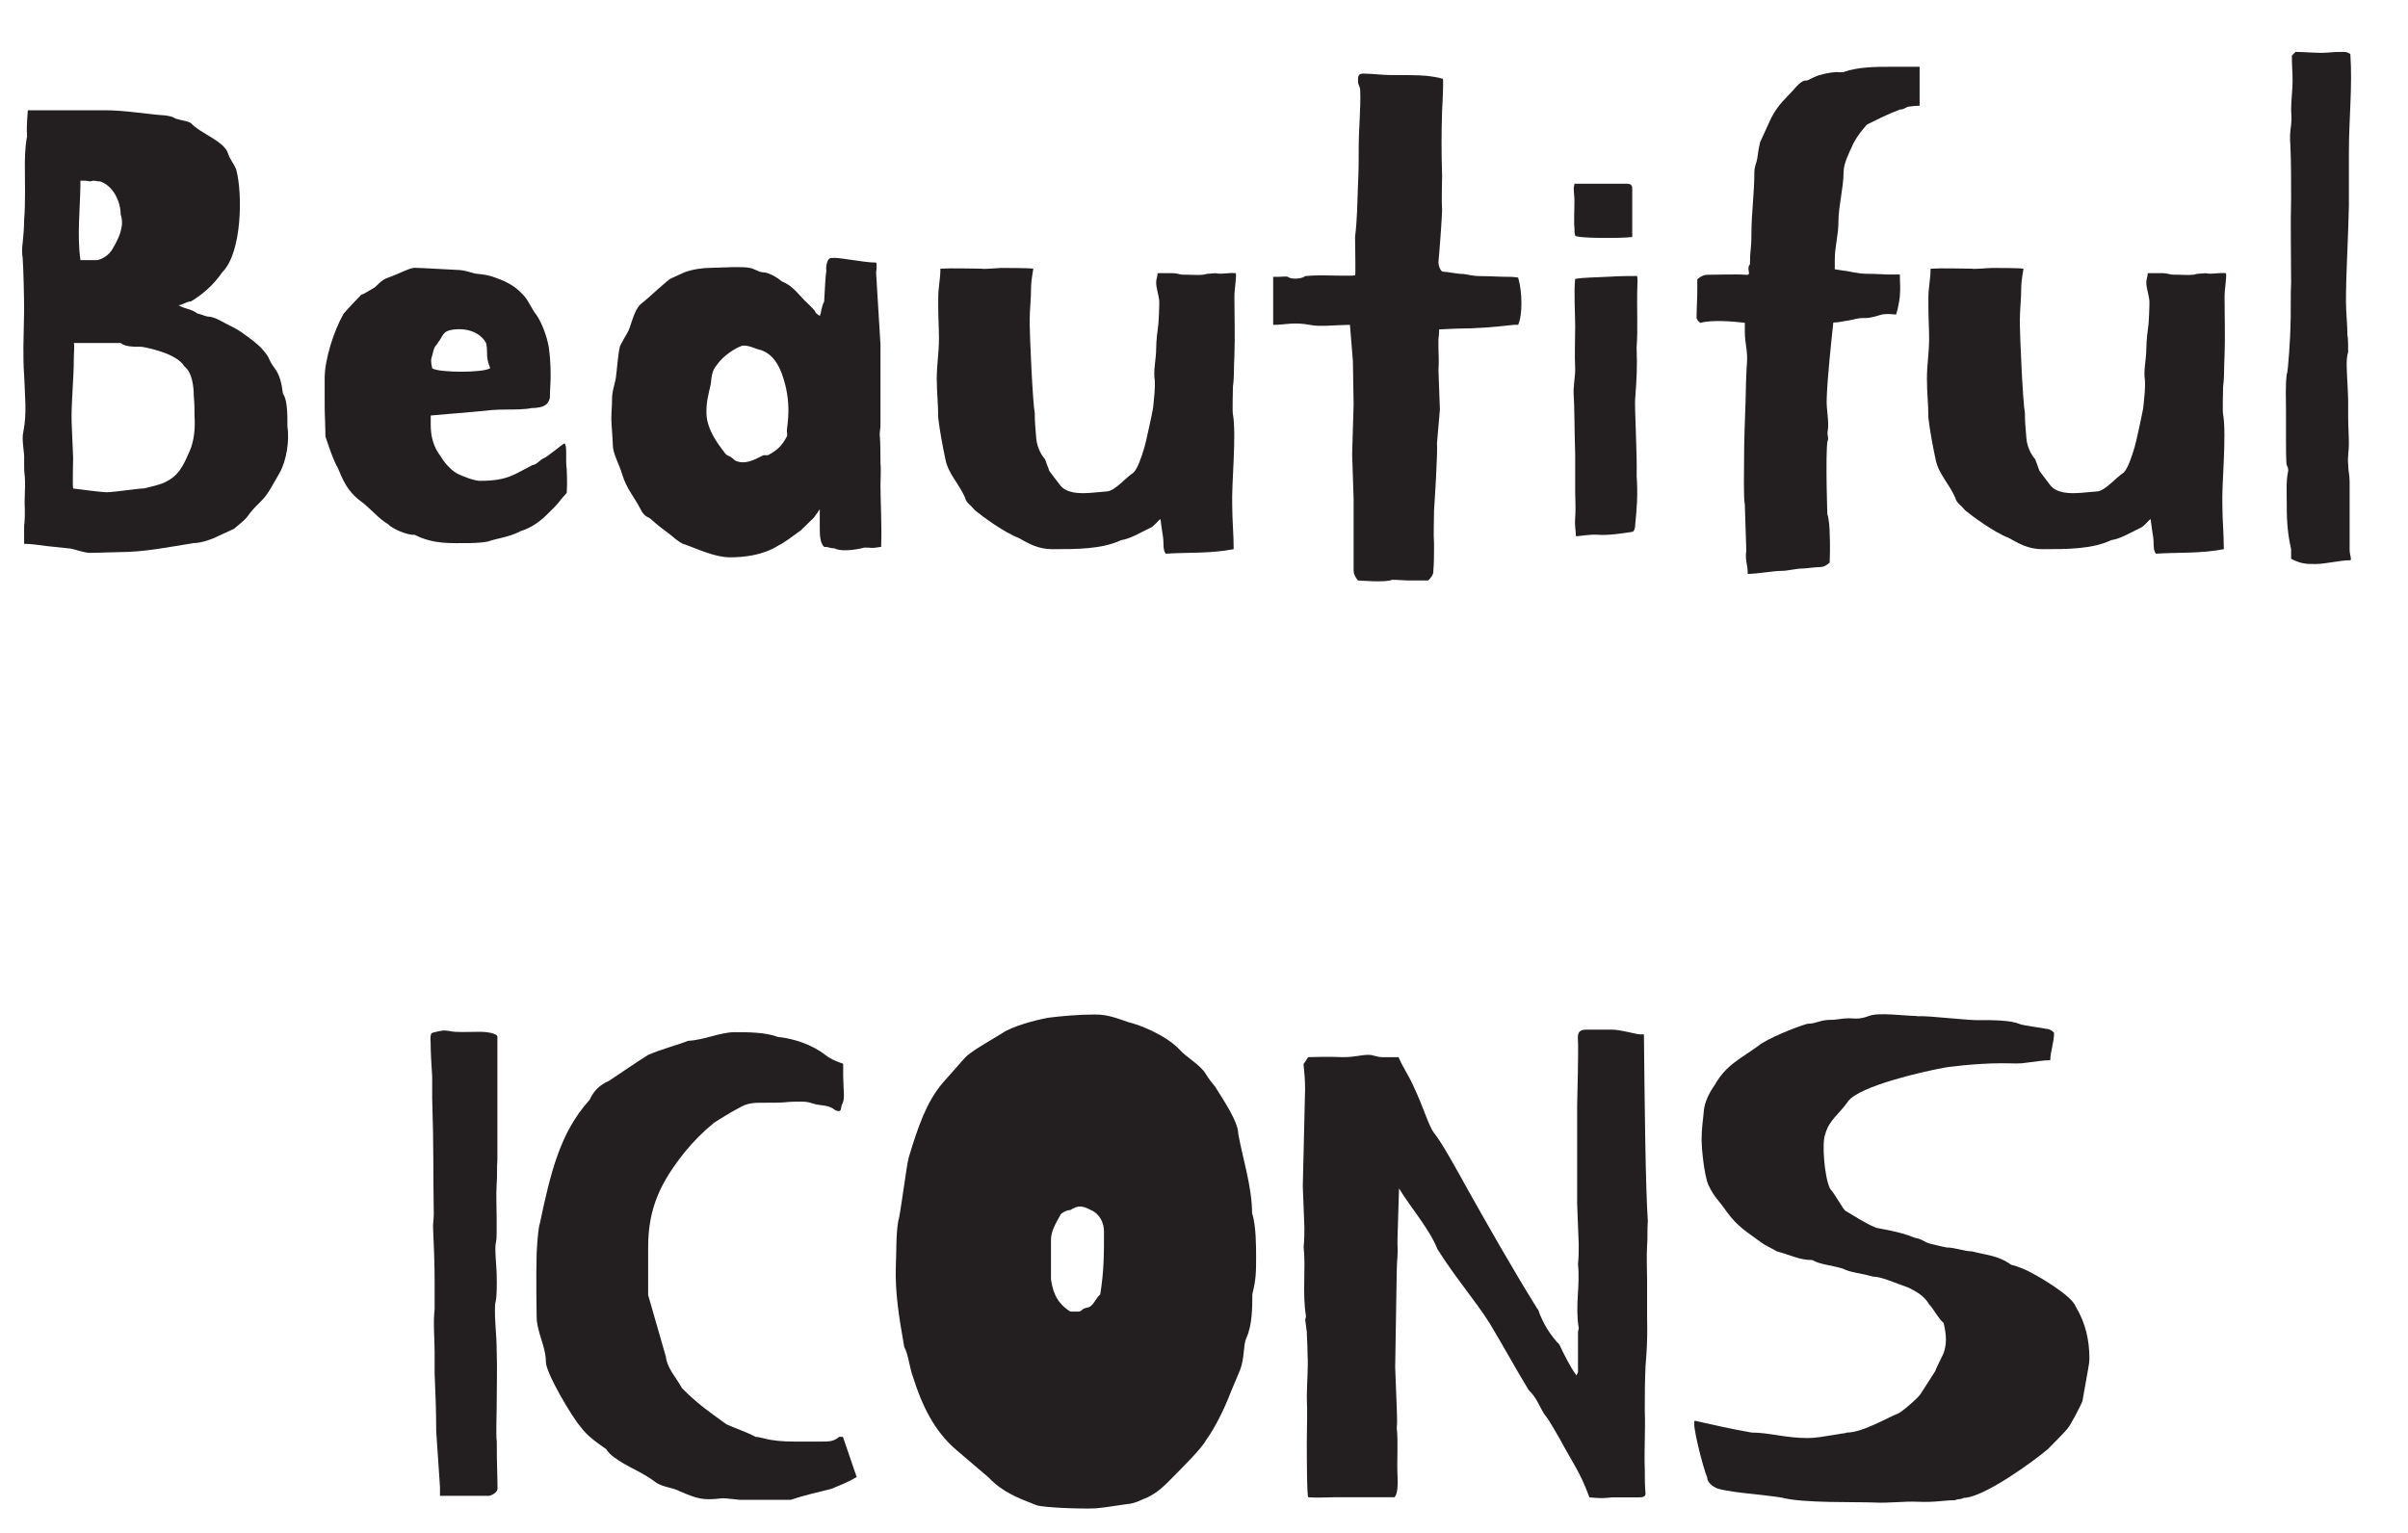 <?xml version="1.0" encoding="UTF-8"?>
<svg id="Layer_1" data-name="Layer 1" xmlns="http://www.w3.org/2000/svg" viewBox="0 0 197.57 125.8">
  <defs>
    <style>
      .cls-1 {
        fill: #231f20;
      }
    </style>
  </defs>
  <path class="cls-1" d="m23.58,34.97c.18,1.17-.06,2.83-.66,3.88l-.78,1.35c-.6.98-.96,1.05-1.68,1.97-.3.49-.84.86-1.26,1.23l-1.2.55c-.6.31-1.5.62-2.1.62-1.98.31-4.02.74-6.06.74-.6,0-1.68.06-2.28.06-.66.06-1.5-.37-1.98-.37l-1.8-.19c-.42-.06-1.26-.18-1.8-.18v-1.48c.06-.37.06-.86.06-1.35-.06-.92.06-1.78,0-2.65-.06-.43-.06-.86-.06-1.29.06-.8-.24-1.66-.06-2.46.3-1.48.12-2.89.06-4.62-.06-.8-.06-1.54-.06-2.28l.06-3.08c0-.98-.06-3.57-.12-4.25-.06-.31-.06-.86,0-1.23.06-.55.12-1.29.12-1.91.12-1.29.06-3.26.06-4.68,0-.99.12-1.91.18-2.15-.06-1.17.06-1.78.06-2.15h6.36c1.62,0,3.3.31,4.98.43.36.06.6.12.78.25.54.18.96.18,1.26.37.78.86,2.76,1.48,3.06,2.52.12.43.54.92.66,1.29.54,1.97.48,6.83-1.14,8.43-.84,1.23-1.86,1.97-2.58,2.4-.36,0-.72.31-1.02.31.66.37.96.25,1.56.68.12,0,.72.25.84.25.6,0,1.26.49,2.28.98.48.25,1.98,1.35,2.28,1.79.6.68.36.68.9,1.42.48.62.6,1.29.72,2.15.42.55.36,2.22.36,2.65Zm-11.76,5.11c.54-.12,1.08-.25,1.56-.43,1.26-.55,1.62-1.35,2.16-2.58.42-.92.48-2.03.42-2.95,0-.55,0-1.05-.06-1.6,0-.74-.12-1.97-.78-2.46-.54-.92-2.46-1.42-3.48-1.6-.72,0-1.38,0-1.74-.31h-3.84c.06.19,0,.92,0,1.11,0,1.91-.24,3.94-.18,5.48l.12,2.83c0,.37-.06,2.22,0,2.52.96.12,1.86.25,2.7.31.66,0,3.06-.37,3.12-.31h0Zm-2.52-19.77c.36-.62.96-1.72.6-2.71,0-1.05-.6-2.34-1.68-2.71-.3,0-.3-.06-.6-.06-.3.12-.3,0-.66,0h-.36c0,2.09-.3,4.43,0,6.52h1.32c.3,0,1.08-.37,1.38-1.05h0Z"/>
  <path class="cls-1" d="m44.82,33.18c-.24.25-.84.31-1.2.31-.54.12-1.5.12-2.04.12-1.08,0-1.38.06-2.64.18l-3.6.31v.74c0,.92.18,1.79.84,2.65.36.62,1.02,1.29,1.56,1.48,0,0,1.2.55,1.74.49,2.16,0,2.76-.55,4.2-1.29.3,0,.72-.49.9-.55.36-.12,1.38-1.05,1.74-1.23.24.18.06,1.35.18,2.15,0,0,.06,1.11,0,1.91-.84.92-.48.68-1.5,1.66-.78.8-1.5,1.23-2.28,1.48-.9.49-2.1.62-2.7.86-.66.12-1.5.12-1.5.12-1.5,0-2.94.12-4.5-.68-.54.06-1.86-.49-2.16-.86-.84-.49-1.5-1.35-2.28-1.91-1.08-.8-1.44-1.72-1.86-2.71-.42-.74-.72-1.72-1.02-2.59,0-.86-.06-1.72-.06-2.52v-2.28c0-1.48.72-3.82,1.56-5.29,0,0,.66-.74,1.44-1.54.24-.06.48-.25,1.02-.55.24-.12.6-.68,1.2-.86.9-.31,1.74-.8,2.16-.8.54,0,2.28.12,3.66.18.72.06,1.2.31,1.44.31.6.06,1.02.12,1.5.31,1.44.49,1.98,1.05,2.46,1.6.3.37.6,1.05.9,1.42.36.49.78,1.48.96,2.28.18.68.24,1.91.24,2.71s-.06,1.05-.06,1.79c0,.18-.12.43-.3.62v-.02Zm-4.98-5.11c-.66-1.05-2.04-1.17-2.88-.98-.54.12-.6.37-.9.86-.12.12-.18.31-.36.49-.12.18-.18.49-.24.74-.12.37-.12.43,0,1.05.6.37,4.14.37,4.74,0,.06-.06-.24-.43-.24-1.23,0-.18,0-.74-.12-.92h0Z"/>
  <path class="cls-1" d="m72.3,44.88l-.42.06c-.42.06-.36,0-.96,0-.18.06-1.74.43-2.46.06-.42,0-.42-.12-.84-.12-.36-.31-.36-1.11-.36-1.54v-1.54l-.48.68-1.08,1.05c-.78.55-1.2.92-1.92,1.29-1.2.74-2.7.92-3.9.92s-2.64-.68-3.66-1.05c-.3-.06-.6-.31-.84-.49-.48-.43-1.14-.86-1.56-1.23-.24-.19-.42-.43-.72-.55-.24-.12-.42-.37-.54-.62-.42-.86-1.14-1.66-1.5-2.83-.24-.86-.78-1.72-.78-2.46,0-.37-.12-1.72-.12-2.09,0-.74.06-.98.06-1.79,0-.37.12-.8.3-1.54.12-.86.18-2.09.36-2.71.54-1.05.66-1.05.84-1.66.18-.49.42-1.48.96-1.85.42-.31,2.16-1.97,2.4-2.03l1.08-.49c.66-.25,1.5-.37,2.22-.37l1.86-.06c.42,0,1.02,0,1.2.06.36,0,.78.37,1.2.37.36,0,1.08.37,1.5.74.78.31,1.2.86,1.56,1.23.36.43.78.74,1.14,1.17.06.25.42.43.42.43.12-.18.12-.74.36-1.17.06-1.17.12-2.22.18-2.52-.06-.31.06-1.17.48-1.05.36-.12,2.52.37,3.6.37.06,0,.06.55,0,.8l.36,5.91v6.65c0,.25-.06.49-.06.74.06.74.06,1.54.06,2.34.06.55,0,1.17,0,1.85,0,1.05.12,3.63.06,4.74v.31h0Zm-7.74-9.49c0-.49.48-2.28-.42-4.74-.24-.62-.66-1.54-1.68-1.91-.54-.12-1.02-.43-1.56-.37-.54.18-1.56.8-2.1,1.6-.36.43-.42.86-.48,1.54-.24,1.05-.36,1.48-.36,2.34,0,1.6,1.32,3.02,1.56,3.39.24.25.36.12.78.55.78.37,1.5,0,2.34-.43h.36c.72-.37,1.14-.74,1.56-1.54.06-.06,0-.43,0-.43Z"/>
  <path class="cls-1" d="m79.98,41.86c-.36-.43-.72-.62-.78-.98-.54-1.23-1.38-1.97-1.62-3.14-.24-1.11-.48-2.4-.6-3.45,0-1.11-.12-2.03-.12-3.2,0-1.23.18-2.09.18-3.32,0-.8-.06-1.72-.06-2.52v-.86c0-.74.18-1.54.18-2.34.96-.06,2.64,0,3.36,0,.24.06,1.38-.06,1.68-.06.36,0,2.22,0,2.58.06,0,0-.18,1.05-.18,1.42,0,1.11-.12,1.97-.12,2.95s.24,6.52.42,7.51c0,.8.06,1.23.12,2.03.06.86.54,1.54.72,1.72l.36.98.84,1.11c.54.74,1.62.74,2.52.68l1.38-.12c.66-.06,1.56-1.17,2.16-1.54.36-.37.66-1.29.9-2.09.06-.12.72-3.14.72-3.32.06-.68.18-1.54.12-2.22-.12-.74.12-1.72.12-2.52,0-.68.12-1.6.18-2.03,0,.12.12-1.85.06-2.03-.06-.49-.24-.92-.24-1.42,0-.25.12-.49.12-.74h1.26c.3,0,.6.12.78.12.78,0,1.38.06,1.74,0,.36-.12.54-.06.96-.12.6.12.96-.06,1.68,0,.06.43-.12,1.23-.12,1.97,0,1.54.06,3.2,0,4.8-.06.86,0,1.72-.12,2.52,0,.25-.06,2.09,0,2.28.3,1.79-.12,5.66-.06,7.45,0,1.23.12,2.4.12,3.63-1.92.37-3.66.25-5.58.37-.12-.18-.18-.37-.18-.8s-.06-.74-.12-1.11-.12-.92-.12-.92c-.12,0-.54.62-.9.74-.78.37-1.56.86-2.34.98-1.56.74-3.6.74-5.64.74-1.2,0-1.98-.49-2.76-.92-1.26-.49-3-1.79-3.6-2.28h0Z"/>
  <path class="cls-1" d="m117.66,44.69c0,.49,0,1.66-.06,2.15.06.31-.3.68-.42.8h-1.56c-.42,0-.96-.06-1.38-.06-.6.25-2.58.06-2.82.06-.24-.29-.36-.55-.36-.8v-5.91l-.12-3.63.12-4.12-.06-3.57-.24-2.95c-.96,0-2.58.18-3.3,0-1.38-.25-1.92,0-3,0v-3.94h.36c.36,0,.72-.06.84,0,.42.31,1.44.06,1.38-.06.9-.06.78-.06,1.5-.06.66,0,2.22.06,2.64,0,.06,0,0-2.28,0-3.14.18-1.54.18-2.71.24-4.31.06-1.11.06-2.15.06-3.32s.18-3.08.12-4.37c0-.43-.18-.43-.18-.8s0-.62.42-.62c.72,0,1.56.12,2.28.12,1.2,0,2.28,0,2.88.06.54.06.96.12,1.38.25.06,0,0,1.66-.06,2.59-.06,2.03-.06,3.32,0,5.36,0,.92-.06,1.91,0,2.83,0,.49-.24,3.75-.3,4.25,0,.43.24.8.36.8.42,0,1.14.18,1.56.18.36,0,.78.18,1.56.18.72,0,1.5.06,2.34.06.36,0,.72.06.72.06.36,1.23.36,3.08,0,3.88h-.36c-1.56.18-3.12.31-4.68.31-.36,0-1.02.06-1.44.06,0,.37-.06.8-.06.8v.55c0,.74.06,1.29,0,1.97l.12,3.26-.24,2.77c.06.86-.18,4.62-.24,5.48,0,.92-.06,1.91,0,2.83Z"/>
  <path class="cls-1" d="m134.16,43.09c0,.25-.06.43-.18.55-.78.12-1.98.31-2.82.25-.72-.06-1.56.12-1.86.12,0-.49-.12-.8-.06-1.54.06-.68,0-1.48,0-2.09v-3.02c-.06-1.91-.06-4.19-.12-4.86-.06-.74.12-1.48.12-2.22-.06-1.17,0-2.34,0-3.51,0-.98-.12-2.89,0-3.88.66-.12,1.68-.12,2.76-.18.9-.06,1.92-.06,2.28-.06.12,0,.06.68.06.8-.06,2.03.06,3.39-.06,5.05.06,1.66,0,2.65-.12,4.25-.06.49.18,4.86.12,6.28.12,1.6,0,2.95-.12,4.06Zm-4.98-26.59c0-.37-.06-.74-.06-1.05,0-.12.06-.25.06-.37h4.32c.28,0,.42.12.42.37v4c-.9.12-4.62.12-4.68-.12-.06-.19-.06-.37-.06-.62-.06-.43,0-1.35,0-2.22h0Z"/>
  <path class="cls-1" d="m151.26,5.91c1.2-.43,2.7-.43,3.9-.43h2.34v3.2c-.42,0-.78.06-.78.06-.36,0-.42.25-.84.25-1.14.43-1.92.86-2.7,1.23-.36.43-.72.8-1.14,1.6-.36.8-.78,1.6-.78,2.34,0,1.23-.42,2.77-.42,4s-.3,1.97-.3,3.2v.74l.78.12c.24,0,1.08.25,1.86.25.72,0,1.56.06,1.68.06h1.02c0,.8.06.98,0,1.72,0,.25-.12.8-.18,1.11-.06.18,0,0-.12.43-.06.06-.36-.06-1.02,0-.24,0-1.02.37-1.74.31-.3,0-.78.12-1.08.19-.48.06-.84.18-1.32.18-.18,1.66-.48,4.49-.54,6.16-.06,1.05.24,1.97.06,2.89,0,.25.12.49,0,.68-.18,1.05,0,6.77,0,6.03.12.37.18,1.11.18,1.54.06.98,0,2.22,0,2.4,0,0-.36.37-.78.37s-1.14.12-1.5.12c-.42,0-1.2.19-1.62.19-.72,0-2.04.25-2.82.25,0-.8-.24-1.11-.12-1.91,0-.12-.12-3.63-.12-3.75-.12-.8-.06-2.46-.06-4,0-1.05.06-3.08.12-4.49,0-.68.06-2.52.12-3.26.06-.86-.18-1.6-.18-2.4v-.8c-1.08-.12-2.64-.25-3.66,0-.18-.12-.24-.25-.3-.37,0-.8.06-1.6.06-2.34v-.86c.28-.25.56-.37.84-.37.78,0,2.34-.06,3.12,0,.6.06,0-.43.36-.86,0-1.17.12-1.23.12-2.46,0-1.78.24-3.32.24-5.05,0-.55.18-.8.24-1.17.06-.49.12-.86.24-1.35l.9-1.97c.6-1.17,1.26-1.66,1.8-2.28.72-.86.96-.8,1.08-.8.18,0,.48-.25,1.02-.43.6-.18,1.44-.31,1.62-.25h.42v-.02Z"/>
  <path class="cls-1" d="m161.22,41.86c-.36-.43-.72-.62-.78-.98-.54-1.23-1.38-1.97-1.62-3.14-.24-1.11-.48-2.4-.6-3.45,0-1.11-.12-2.03-.12-3.2,0-1.23.18-2.09.18-3.32,0-.8-.06-1.72-.06-2.52v-.86c0-.74.18-1.54.18-2.34.96-.06,2.64,0,3.36,0,.24.06,1.38-.06,1.68-.06.36,0,2.22,0,2.58.06,0,0-.18,1.05-.18,1.42,0,1.11-.12,1.97-.12,2.95s.24,6.52.42,7.51c0,.8.06,1.23.12,2.03.06.86.54,1.54.72,1.72l.36.98.84,1.11c.54.74,1.62.74,2.52.68l1.38-.12c.66-.06,1.56-1.17,2.16-1.54.36-.37.66-1.29.9-2.09.06-.12.72-3.14.72-3.32.06-.68.18-1.54.12-2.22-.12-.74.12-1.72.12-2.52,0-.68.12-1.6.18-2.03,0,.12.12-1.85.06-2.03-.06-.49-.24-.92-.24-1.42,0-.25.12-.49.12-.74h1.26c.3,0,.6.12.78.12.78,0,1.38.06,1.74,0,.36-.12.54-.06.96-.12.6.12.96-.06,1.68,0,.06.43-.12,1.23-.12,1.97,0,1.54.06,3.2,0,4.8-.06.86,0,1.72-.12,2.52,0,.25-.06,2.09,0,2.28.3,1.79-.12,5.66-.06,7.45,0,1.23.12,2.4.12,3.63-1.92.37-3.66.25-5.58.37-.12-.18-.18-.37-.18-.8s-.06-.74-.12-1.11-.12-.92-.12-.92c-.12,0-.54.62-.9.74-.78.37-1.56.86-2.34.98-1.56.74-3.6.74-5.64.74-1.2,0-1.98-.49-2.76-.92-1.26-.49-3-1.79-3.6-2.28h0Z"/>
  <path class="cls-1" d="m192.66,28.87c-.12.43-.12.74-.12,1.17,0,.49.12,2.28.12,2.83v1.35c0,.74.06,1.48.06,2.22,0,.55-.12,1.11-.06,1.66,0,.49.12.92.12,1.42v5.6c0,.43.24.92,0,.86-.78,0-1.98.31-2.82.31-.72,0-1.14,0-1.98-.43v-.8c-.36-1.54-.36-2.77-.36-3.94,0-.86-.06-1.66.12-2.46,0-.12,0-.31-.12-.49-.06-.19-.06-1.66-.06-1.91v-2.59c0-.98-.06-1.97.06-2.95.12-.12.3-3.32.3-3.69.06-1.29,0-2.65.06-3.88,0-2.34-.06-4.62,0-6.89,0-1.48,0-2.89-.06-4.31-.12-1.54.18-1.35.06-2.95,0-.8.12-1.6.12-2.34,0-.8-.06-1.29-.06-2.09l.3-.31c.78,0,1.86.12,2.58.06.66-.06.78-.06,1.44-.06.18,0,.42.12.48.18.18,2.71-.12,5.23-.12,8.13v4.31c-.06,2.95-.24,5.42-.24,7.88,0,.86.12,1.91.12,2.77.06.18.06,1.05.06,1.35h0Z"/>
  <path class="cls-1" d="m40.76,118.24c0,2.33.06,2.71.06,3.94,0,.26-.38.52-.69.58h-4.03v-.71l-.31-4.59c0-1.62-.06-3.17-.13-4.72v-1.75c0-1.16-.13-2.39,0-3.55v-2.2c0-1.55-.06-3.04-.13-4.52,0-.39.06-.71.06-1.1-.06-3.62,0-5.62-.13-9.44v-1.81c-.06-.97-.13-2-.13-2.91,0,0-.06-.32.06-.65.06-.06.38-.13.69-.19.31-.06.38-.06.82,0,.57.13,1.45.06,2.46.06.82,0,1.45.19,1.45.39v10.08c-.06.71,0,1.36-.06,2-.06.97,0,1.87,0,2.84v1.1c0,.26,0,.58-.06.9-.13.32.06,2.13.06,2.52.06,2.33-.13,2.33-.13,2.59-.06,1.23.13,2.46.13,3.62.06,1.62,0,3.23,0,4.85,0,.32-.06,2.2,0,2.65v.02Z"/>
  <path class="cls-1" d="m60.67,123.09s-1.07-.13-1.39-.13c-1.64.19-2.02.06-3.53-.58-.57-.32-1.45-.32-2.02-.78-1.01-.78-2.33-1.23-3.34-2-.19-.13-.5-.39-.63-.65-.82-.58-1.58-1.1-2.14-1.87-.69-.78-2.83-4.4-2.83-5.3,0-1.29-.76-2.46-.76-3.75,0-.19-.06-3.04,0-5.17.06-1.29.19-2.33.25-2.39.88-4.14,1.64-7.5,4.1-10.21.31-.71.82-1.23,1.58-1.55,1.07-.71,2.08-1.42,3.21-2.13,1.2-.52,2.52-.84,3.28-1.16,1.32-.06,2.65-.71,3.84-.71,1.01,0,2.52,0,3.53.39,1.32.13,2.84.65,3.91,1.49.5.39,1.07.58,1.45.71v1.03c0,.39.06,1.16.06,1.49,0,.26,0,.52-.13.78-.13.19-.06.58-.25.58,0,0-.19.06-.5-.19-.38-.26-.88-.26-1.2-.32-.5-.06-.69-.26-1.39-.26-.44,0-.94,0-1.45.06-.63.06-2.14,0-2.52.06-.57.06-.94.26-1.26.45-.76.39-1.32.78-1.95,1.16-.95.78-1.7,1.55-2.39,2.39-2.02,2.52-3.02,4.65-3.02,7.82v3.94l1.45,5.04c.13,1.03.88,1.75,1.32,2.59,1.39,1.42,2.52,2.13,3.65,2.97.69.32,1.7.65,2.39,1.03.5,0,1.01.39,3.21.39h2.14c.69,0,1.07,0,1.51-.39h.31l1.13,3.3c-.76.45-1.32.65-2.08.97-1.26.32-2.21.52-3.34.9h-4.22.02Z"/>
  <path class="cls-1" d="m102.75,99.62c.31,1.03.31,2.65.31,3.62,0,1.1,0,1.75-.31,2.97,0,1.03,0,2.58-.5,3.62-.25.58-.13,1.62-.5,2.59l-.76,1.81c-.57,1.49-1.32,2.97-2.02,3.94-.38.71-1.95,2.26-2.65,2.97-.76.78-1.45,1.49-2.46,1.87-.31.13-.69.32-1.07.39-1.07.13-2.02.32-2.9.39-1.2.06-4.28-.06-4.85-.26-1.51-.58-2.83-1.1-3.91-2.26l-2.65-2.26c-1.83-1.55-2.83-3.68-3.53-5.88-.38-1.03-.38-1.87-.76-2.59-.44-2.52-.76-4.46-.69-6.66.06-1.03,0-2.46.19-3.62.19-.52.69-4.72.88-5.3.76-2.52,1.45-4.52,2.77-6.08l1.83-2.07c.44-.45,1.13-.84,1.64-1.16l1.39-.84c.82-.58,2.77-1.1,3.84-1.29,1.07-.13,2.46-.26,3.78-.26,1.13,0,1.83.32,2.83.65.63.13,2.96.97,4.16,2.26.5.58,1.7,1.23,2.14,2,.19.32.5.71.76,1.03.63,1.03,1.89,2.84,1.89,3.88.38,2.07,1.13,4.33,1.13,6.53h.02Zm-14.3,8.03c.31,0,.31-.26.69-.32.57-.06.69-.71,1.13-1.1.31-1.87.31-3.3.31-5.17,0-.65-.31-1.42-1.07-1.75-.76-.39-1.07-.39-1.7,0-.38,0-.76.32-.76.32-.44.78-.82,1.42-.82,2.13v3.23c.19,1.36.69,2.07,1.58,2.65h.64Z"/>
  <path class="cls-1" d="m126.19,107.45c.38,1.16,1.07,2.2,1.76,2.91.32.71.88,1.81,1.39,2.52l.13-.26v-3.3c0-.13.06-.19.06-.32-.31-1.94.13-3.43-.06-5.24.06-.58.06-1.1.06-1.62l-.13-3.36v-8.01c0-.65.13-4.33.06-5.56,0-.32,0-.71.69-.71h2.08c.76,0,2.02.39,2.33.39h.32c.06,5.88.13,12.54.32,15.32-.06.71,0,1.36-.06,2-.06.97,0,1.87,0,2.84v3.1c.06,2.33-.13,3.75-.13,4.01-.06,1.23-.06,2.46-.06,3.62.06,1.62-.06,3.23,0,4.85,0,.65,0,1.29.06,1.94,0,.32-.31.32-.69.32h-2.08c-1.01.13-1.57,0-1.83,0-.82-2.2-1.32-2.71-2.46-4.85-.25-.39-.76-1.36-1.07-1.75-.5-.58-.69-1.49-1.45-2.2-1.07-1.75-2.08-3.62-3.21-5.49-1.13-1.81-2.77-3.68-4.28-6.08-.63-1.62-2.21-3.43-3.15-4.98,0-.32-.13,4.2-.13,4.14v.52c.06.65-.06,1.36-.06,2l-.13,8.01.13,3.36c0,.52.06,1.03,0,1.62.13,1.23,0,2.59.06,3.88.06,1.16-.06,1.62-.25,1.81h-4.98c-.69,0-1.39.06-2.08,0-.13.06-.13-3.43-.13-4.52,0-1.23.06-2.46,0-3.68,0-1.23.13-2.39.06-3.56,0-.84-.06-1.36-.06-1.81l-.13-.97c0-.13.06-.19.06-.32-.31-1.94,0-3.88-.19-5.69.06-.58.06-1.1.06-1.62l-.13-3.36.19-8.01c0-.65-.06-1.36-.13-2l.38-.58c.38,0,1.51-.06,2.83,0,1.07,0,1.45-.19,2.14-.19.38,0,.63.19,1.13.19h1.32c.25.65.82,1.49,1.2,2.33.88,1.87,1.26,3.3,1.7,3.88.69.84,2.02,3.3,2.77,4.65,1.64,2.91,3.53,6.27,5.73,9.82h.04Z"/>
  <path class="cls-1" d="m157.25,83.4c1.13-.06,4.35.39,5.36.32.76,0,2.39,0,3.09.32.32.13,1.89.32,2.14.39.25,0,.48.11.69.32,0,.84-.31,1.55-.31,2.26-.57,0-1.32.13-1.83.19-.82.13-1.07.06-2.14.06-2.08,0-4.66.32-4.85.39-1.76.32-6.8,1.49-7.75,2.71-.76,1.1-1.58,1.55-1.89,2.71-.31.71-.06,3.56.38,4.46.63.78,1.07,1.75,1.32,1.87.57.32,1.51.97,2.46,1.36.19.06,1.2.19,2.33.52.63.19.63.26,1.2.39.38.13.44.26.88.39.5.13,1.32.32,1.39.32.69,0,1.45.32,2.08.32,1.2.32,2.14.32,3.21,1.1.57.13,1.32.45,1.76.71.5.26,3.21,1.81,3.53,2.71.82,1.36,1.13,2.78,1.13,4.27,0,.45-.19,1.29-.25,1.68l-.32,1.81c-.13.39-1.01,2-1.13,2.13-.19.32-1.58,1.68-1.7,1.81-1.13.97-5.29,4.01-6.93,4.01-.13.13-.44.06-.69.19-.88,0-1.64.19-3.02.13-1.26-.06-2.33.13-3.65.06-1.39-.06-5.86.06-7.5-.39-.19-.06-2.02-.26-2.52-.32-.69-.06-2.33-.26-2.83-.45-.32-.13-.82-.45-.82-.9-.32-.71-1.32-4.59-1.01-4.65,1.45.32,2.83.65,4.66.97,1.45,0,2.77.45,4.6.45.69,0,1.32-.13,2.52-.32.25-.06.57-.06.69-.13,1.26,0,3.21-1.16,4.16-1.55.19,0,1.7-1.29,1.89-1.62l1.2-1.87c.13-.39.5-1.03.69-1.49.25-.71.25-1.42,0-2.46-.5-.45-.69-.97-1.2-1.55-.38-.65-1.01-1.03-1.7-1.36-1.13-.39-2.21-.9-2.9-.9-1.13-.32-1.83-.32-2.46-.65-1.07-.32-1.83-.32-2.52-.71-1.07,0-1.7-.39-2.9-.71-.44-.26-1.01-.52-1.26-.71-1.2-.9-1.95-1.29-2.84-2.52-.82-1.16-1.01-1.16-1.51-2.2-.38-.84-.57-3.17-.57-3.68,0-1.1.13-1.68.19-2.46.06-.71.5-1.55.88-2.07.95-1.68,2.08-2.13,3.59-3.23.69-.58,3.09-1.55,4.03-1.81.69,0,1.07-.32,1.83-.32.69,0,.94-.13,1.57-.13.38,0,.82.13,1.64-.19s2.9,0,3.91,0v.02Z"/>
</svg>